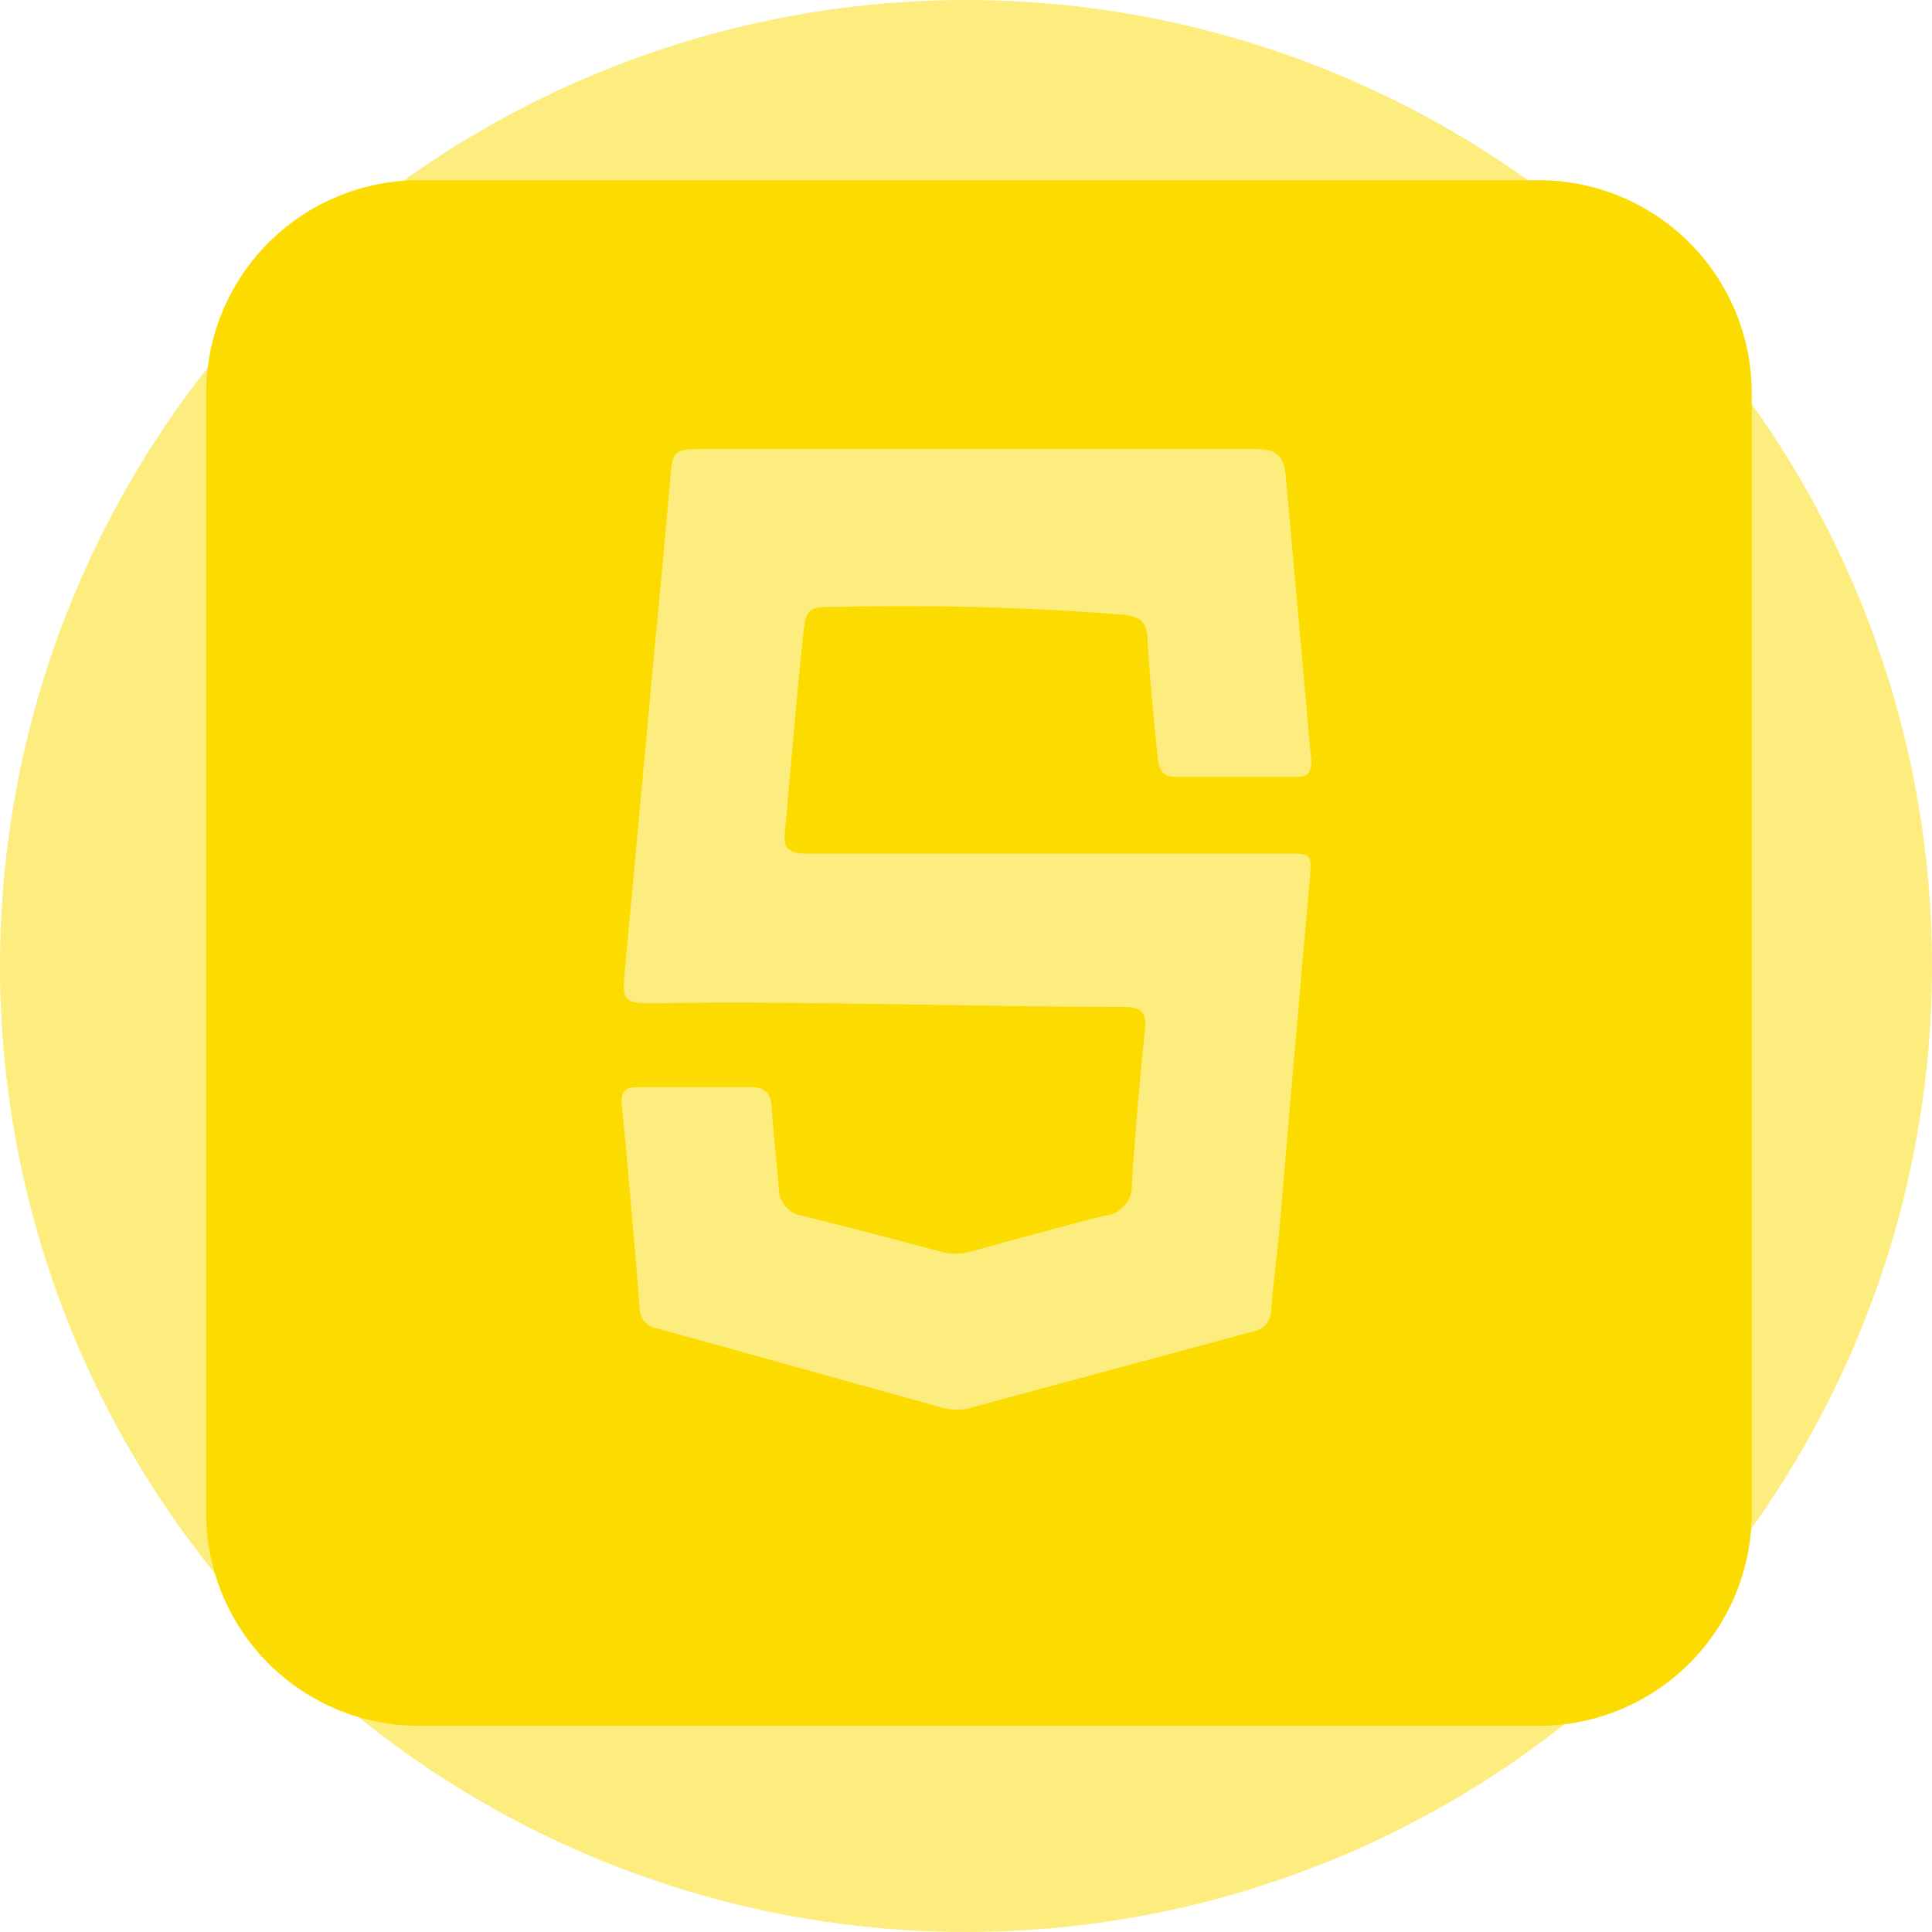 <svg xmlns="http://www.w3.org/2000/svg" viewBox="0 0 70 70"><defs><style>.cls-1,.cls-2{fill:#fcdc00;}.cls-1{opacity:0.5;}</style></defs><title>js</title><g id="Layer_2" data-name="Layer 2"><g id="Layer_1-2" data-name="Layer 1"><circle class="cls-1" cx="35" cy="35" r="35"/><path class="cls-2" d="M55.75,6.53H15.18a7.72,7.72,0,0,0-7.71,7.72V54.82a7.71,7.71,0,0,0,7.71,7.71H55.75a7.72,7.72,0,0,0,7.72-7.71V14.25A7.72,7.72,0,0,0,55.75,6.53ZM29.22,30.93c1.94,0,3.86,0,5.8,0H46.61c.93,0,.92,0,.84,1q-.57,6.43-1.12,12.91c-.09.89-.21,1.79-.28,2.68a.75.75,0,0,1-.6.71L35.19,51a1.9,1.9,0,0,1-1.06,0L23.78,48.12a.71.71,0,0,1-.6-.69c-.2-2.46-.41-4.92-.65-7.38-.05-.49.11-.66.58-.66,1.36,0,2.73,0,4.09,0,.52,0,.73.22.76.73.06,1,.19,2,.26,3a1,1,0,0,0,.86.93q2.55.64,5.08,1.32a2,2,0,0,0,.92,0c1.64-.45,3.27-.9,4.93-1.32a1.09,1.09,0,0,0,1-1.16c.12-1.85.28-3.7.47-5.54.09-.73-.19-.87-.84-.87-5.65,0-11.28-.22-16.92-.13-1.11,0-1.19-.06-1.08-1.19q.5-5.41,1-10.83c.21-2.27.44-4.56.63-6.84.11-1.2.09-1.22,1.33-1.22h9.9c3.34,0,6.69,0,10,0,.71,0,1,.22,1.08.92l.93,10.38c0,.4-.12.58-.51.58H42.6c-.6,0-.63-.45-.67-.85-.13-1.35-.27-2.71-.35-4.08,0-.62-.22-.89-.9-.95a102,102,0,0,0-10.34-.28c-1.06,0-1.14,0-1.25,1.11-.25,2.38-.44,4.76-.66,7.15C28.37,30.78,28.69,30.93,29.22,30.93Z"/></g></g></svg>